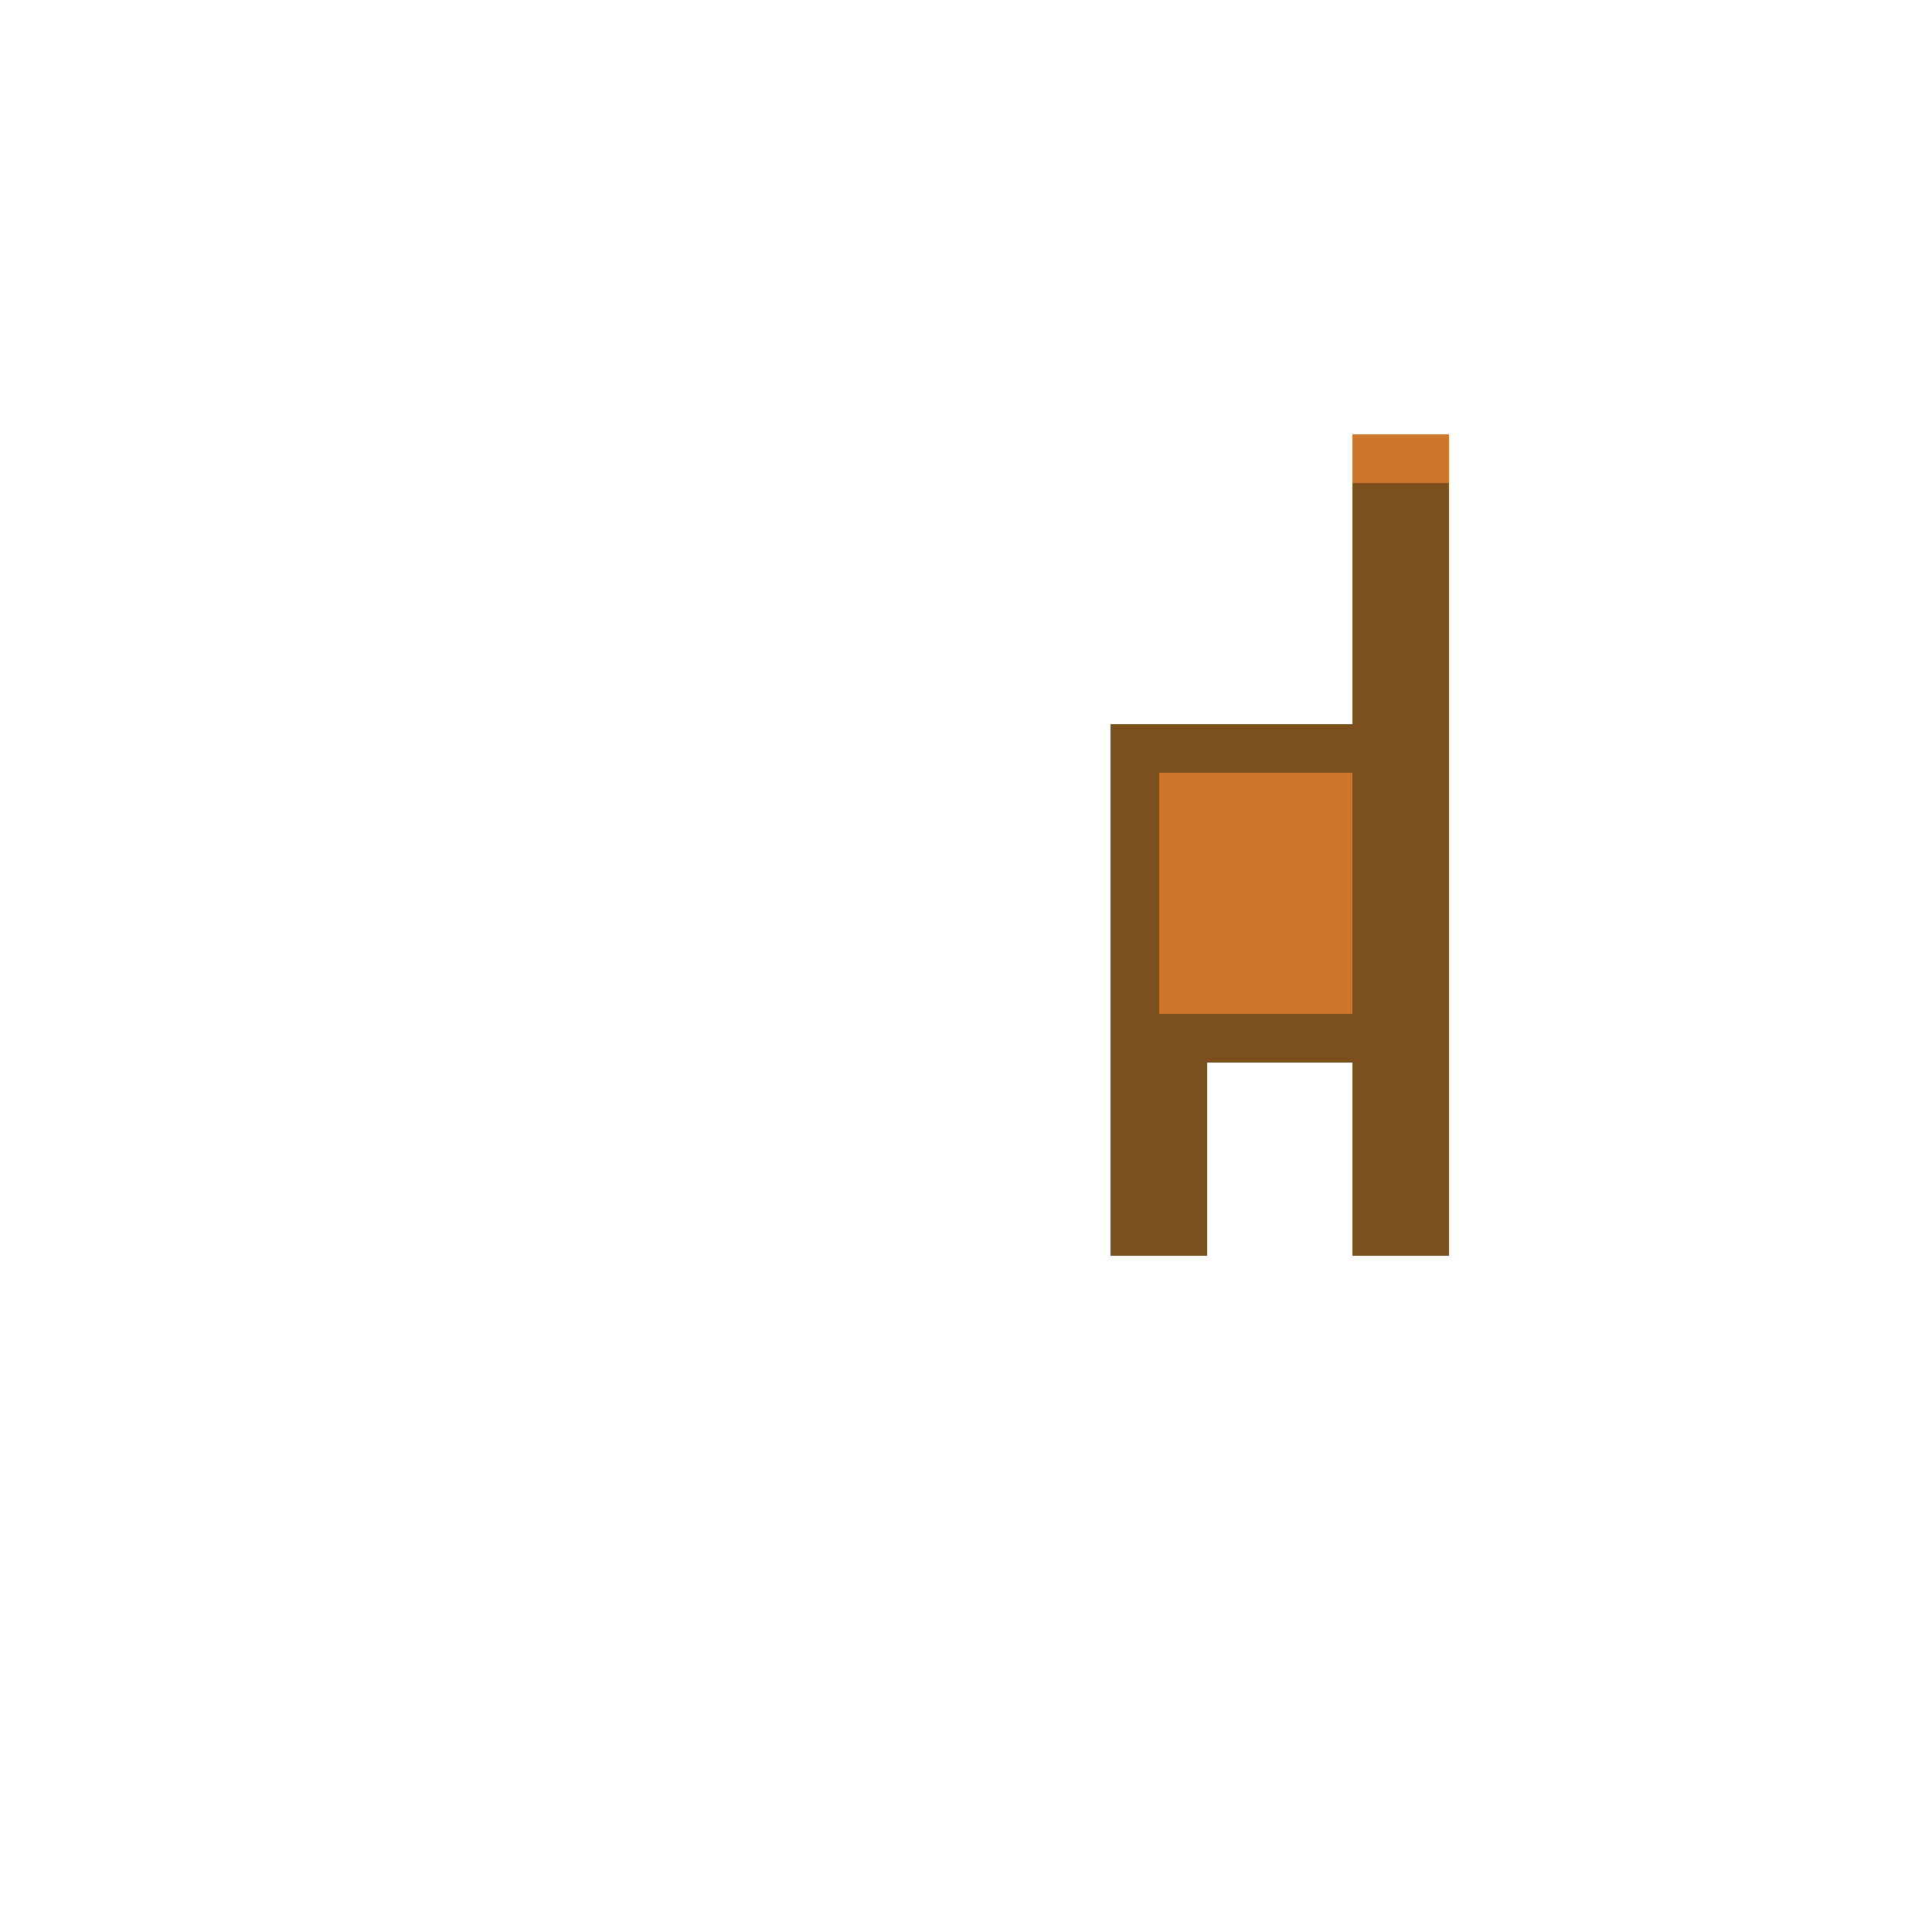 <?xml version="1.0" encoding="UTF-8" ?>
<svg version="1.1" width="400" height="400" xmlns="http://www.w3.org/2000/svg" shape-rendering="crispEdges">
<rect x="280" y="90" width="20" height="10" fill="#CE772A" />
<rect x="280" y="100" width="20" height="160" fill="#7B501D" />
<rect x="230" y="150" width="50" height="10" fill="#7B501D" />
<rect x="230" y="160" width="10" height="100" fill="#7B501D" />
<rect x="240" y="160" width="40" height="50" fill="#CE772A" />
<rect x="240" y="210" width="40" height="10" fill="#7B501D" />
<rect x="240" y="220" width="10" height="40" fill="#7B501D" />
</svg>